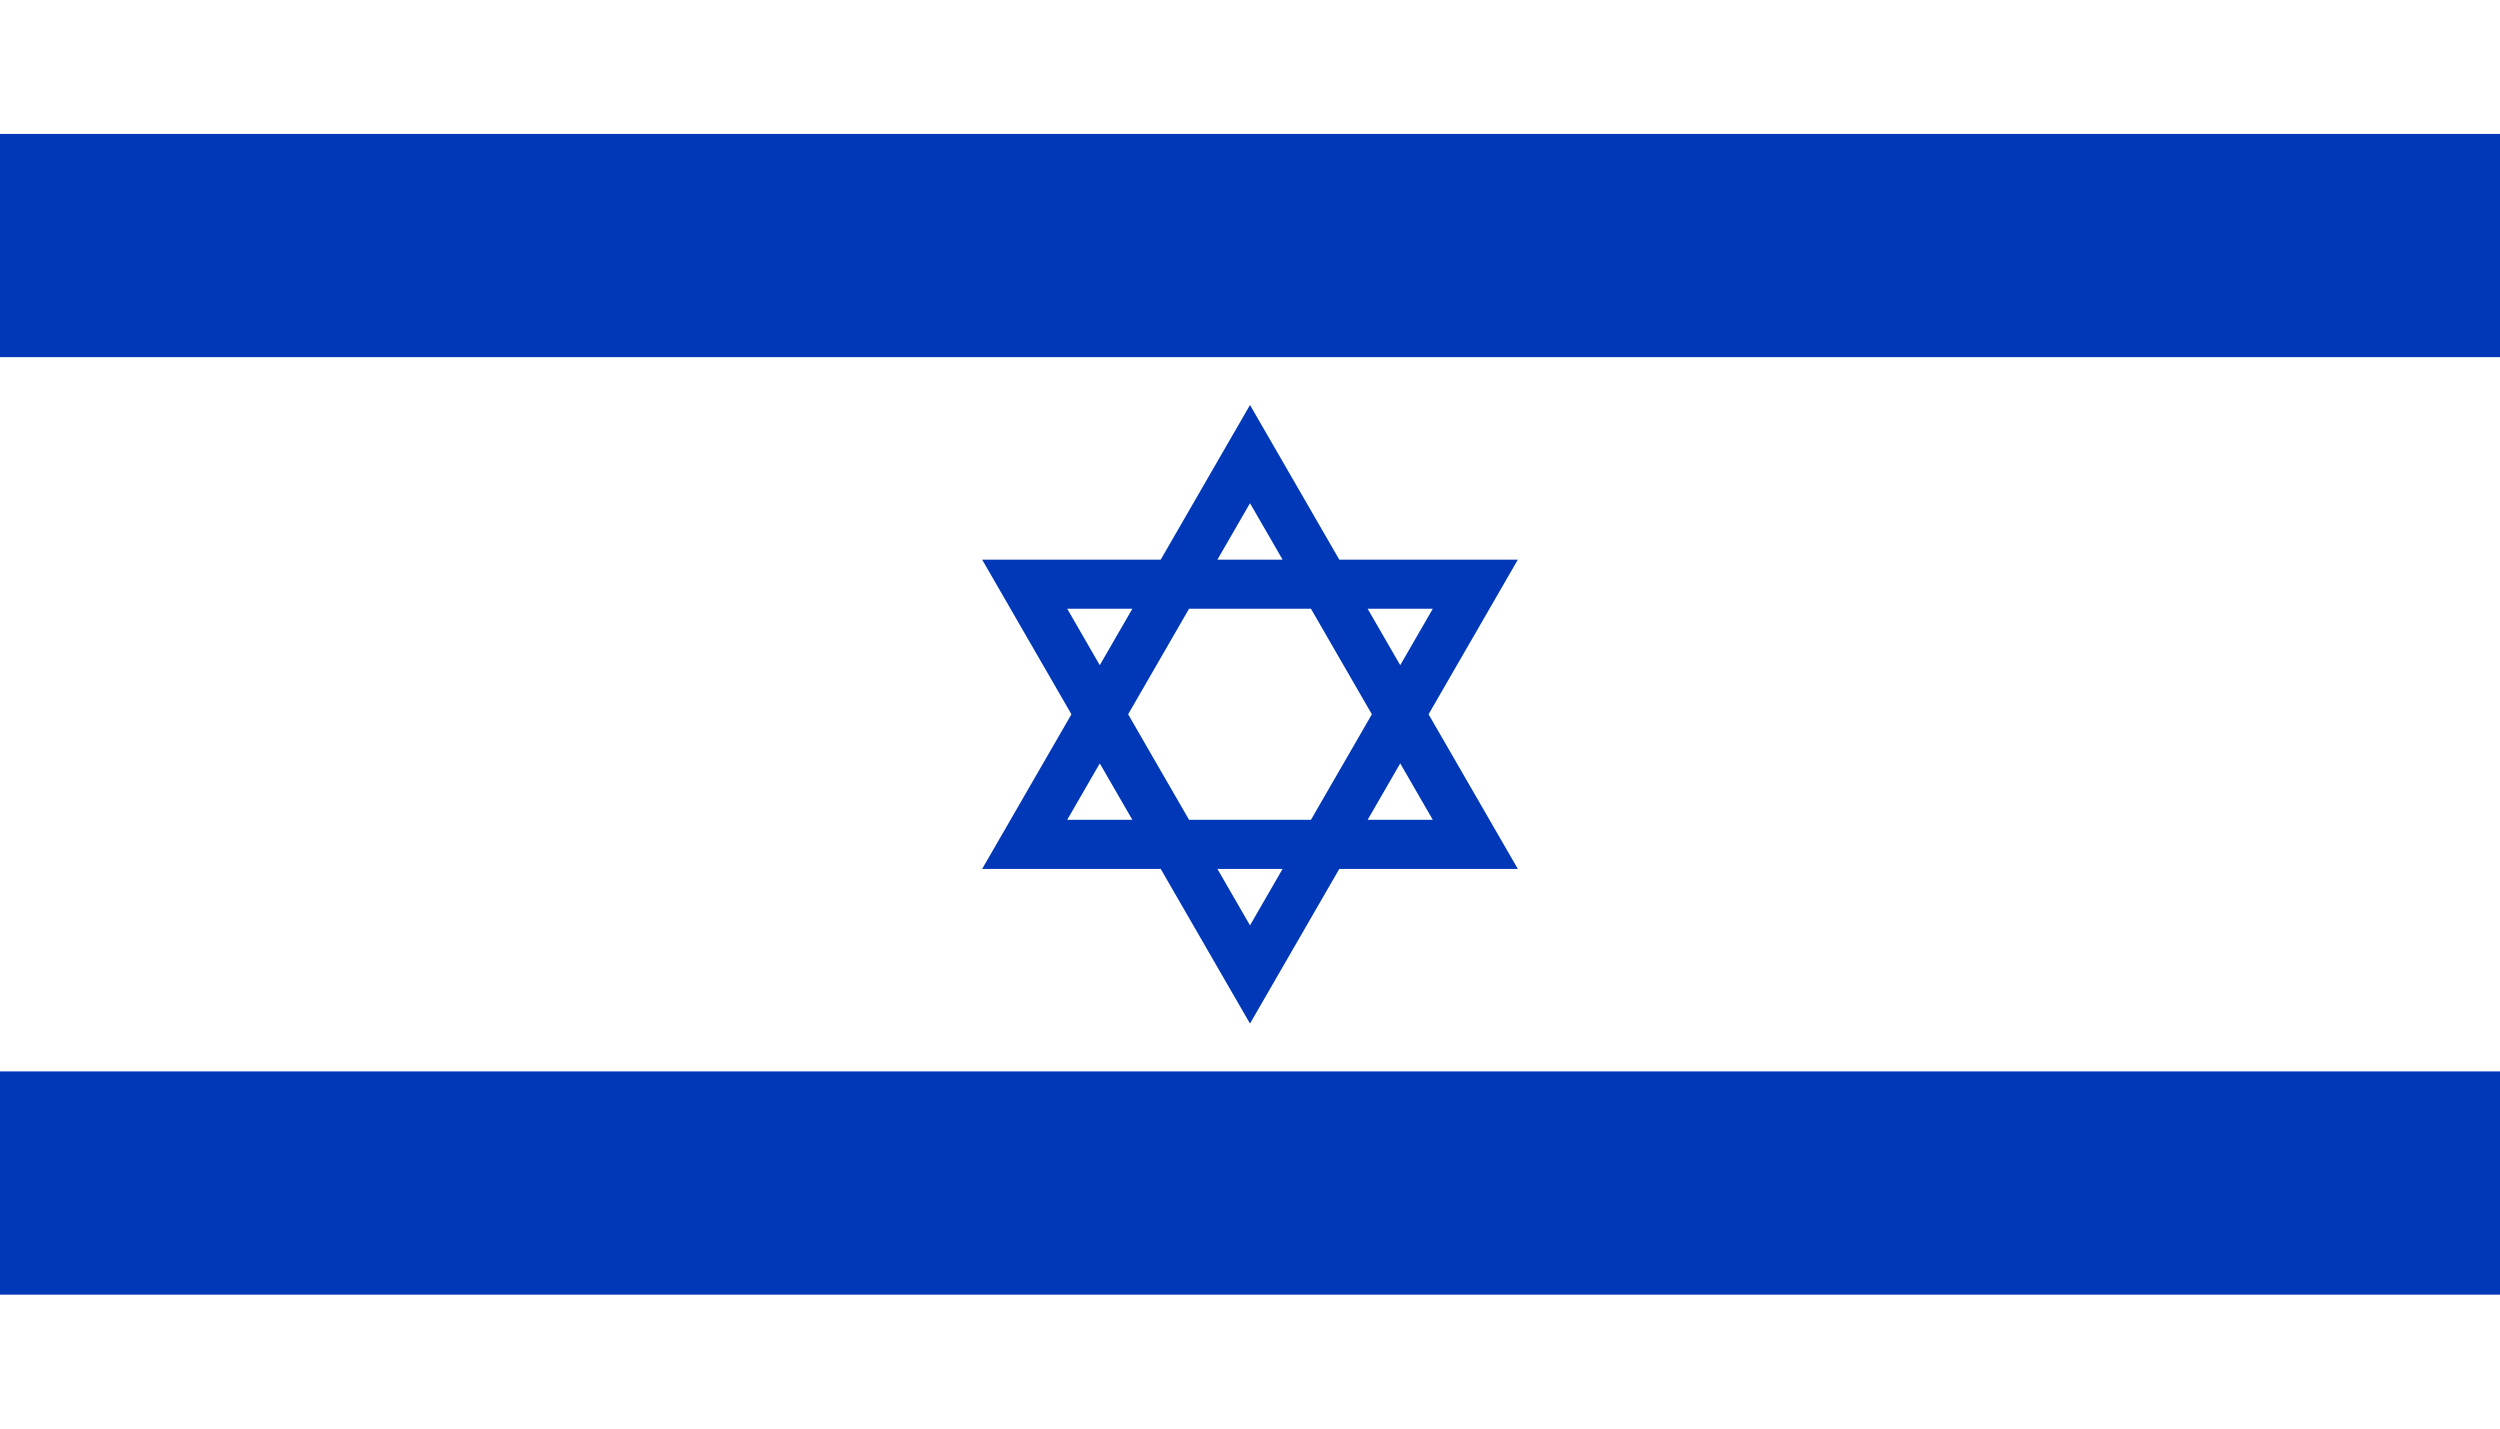 <?xml version="1.0" encoding="UTF-8" standalone="no"?>
<svg
   xmlns:dc="http://purl.org/dc/elements/1.1/"
   xmlns:cc="http://creativecommons.org/ns#"
   xmlns:rdf="http://www.w3.org/1999/02/22-rdf-syntax-ns#"
   xmlns:svg="http://www.w3.org/2000/svg"
   xmlns="http://www.w3.org/2000/svg"
   xmlns:sodipodi="http://sodipodi.sourceforge.net/DTD/sodipodi-0.dtd"
   xmlns:inkscape="http://www.inkscape.org/namespaces/inkscape"
   width="875"
   height="500"
   version="1.1"
   id="svg18"
   sodipodi:docname="Israel.svg"
   inkscape:version="1.0.2 (e86c8708, 2021-01-15)">
  <defs
     id="defs22" />
  <sodipodi:namedview
     pagecolor="#ffffff"
     bordercolor="#666666"
     borderopacity="1"
     objecttolerance="10"
     gridtolerance="10"
     guidetolerance="10"
     inkscape:pageopacity="0"
     inkscape:pageshadow="2"
     inkscape:window-width="1344"
     inkscape:window-height="729"
     id="namedview20"
     showgrid="false"
     inkscape:zoom="0.44812877"
     inkscape:cx="470.80241"
     inkscape:cy="403.56086"
     inkscape:window-x="0"
     inkscape:window-y="25"
     inkscape:window-maximized="1"
     inkscape:current-layer="svg18" />
  <path
     d="M 0,0 H 875 V 500 H 0 Z"
     fill="#ffffff"
     id="path10"
     style="stroke-width:0.705" />
  <path
     d="M 0,46.875 H 875 V 125 H 0 Z"
     fill="#0038b8"
     id="path12"
     style="stroke-width:0.705" />
  <path
     d="m 0,375 h 875 v 78.125 H 0 Z"
     fill="#0038b8"
     id="path14"
     style="stroke-width:0.705" />
  <path
     d="M 358.635,295.533 H 516.365 L 437.5,158.934 Z m 78.865,45.533 78.865,-136.599 h -157.73 z"
     fill="none"
     stroke="#0038b8"
     stroke-width="17.188"
     id="path16" />
</svg>
